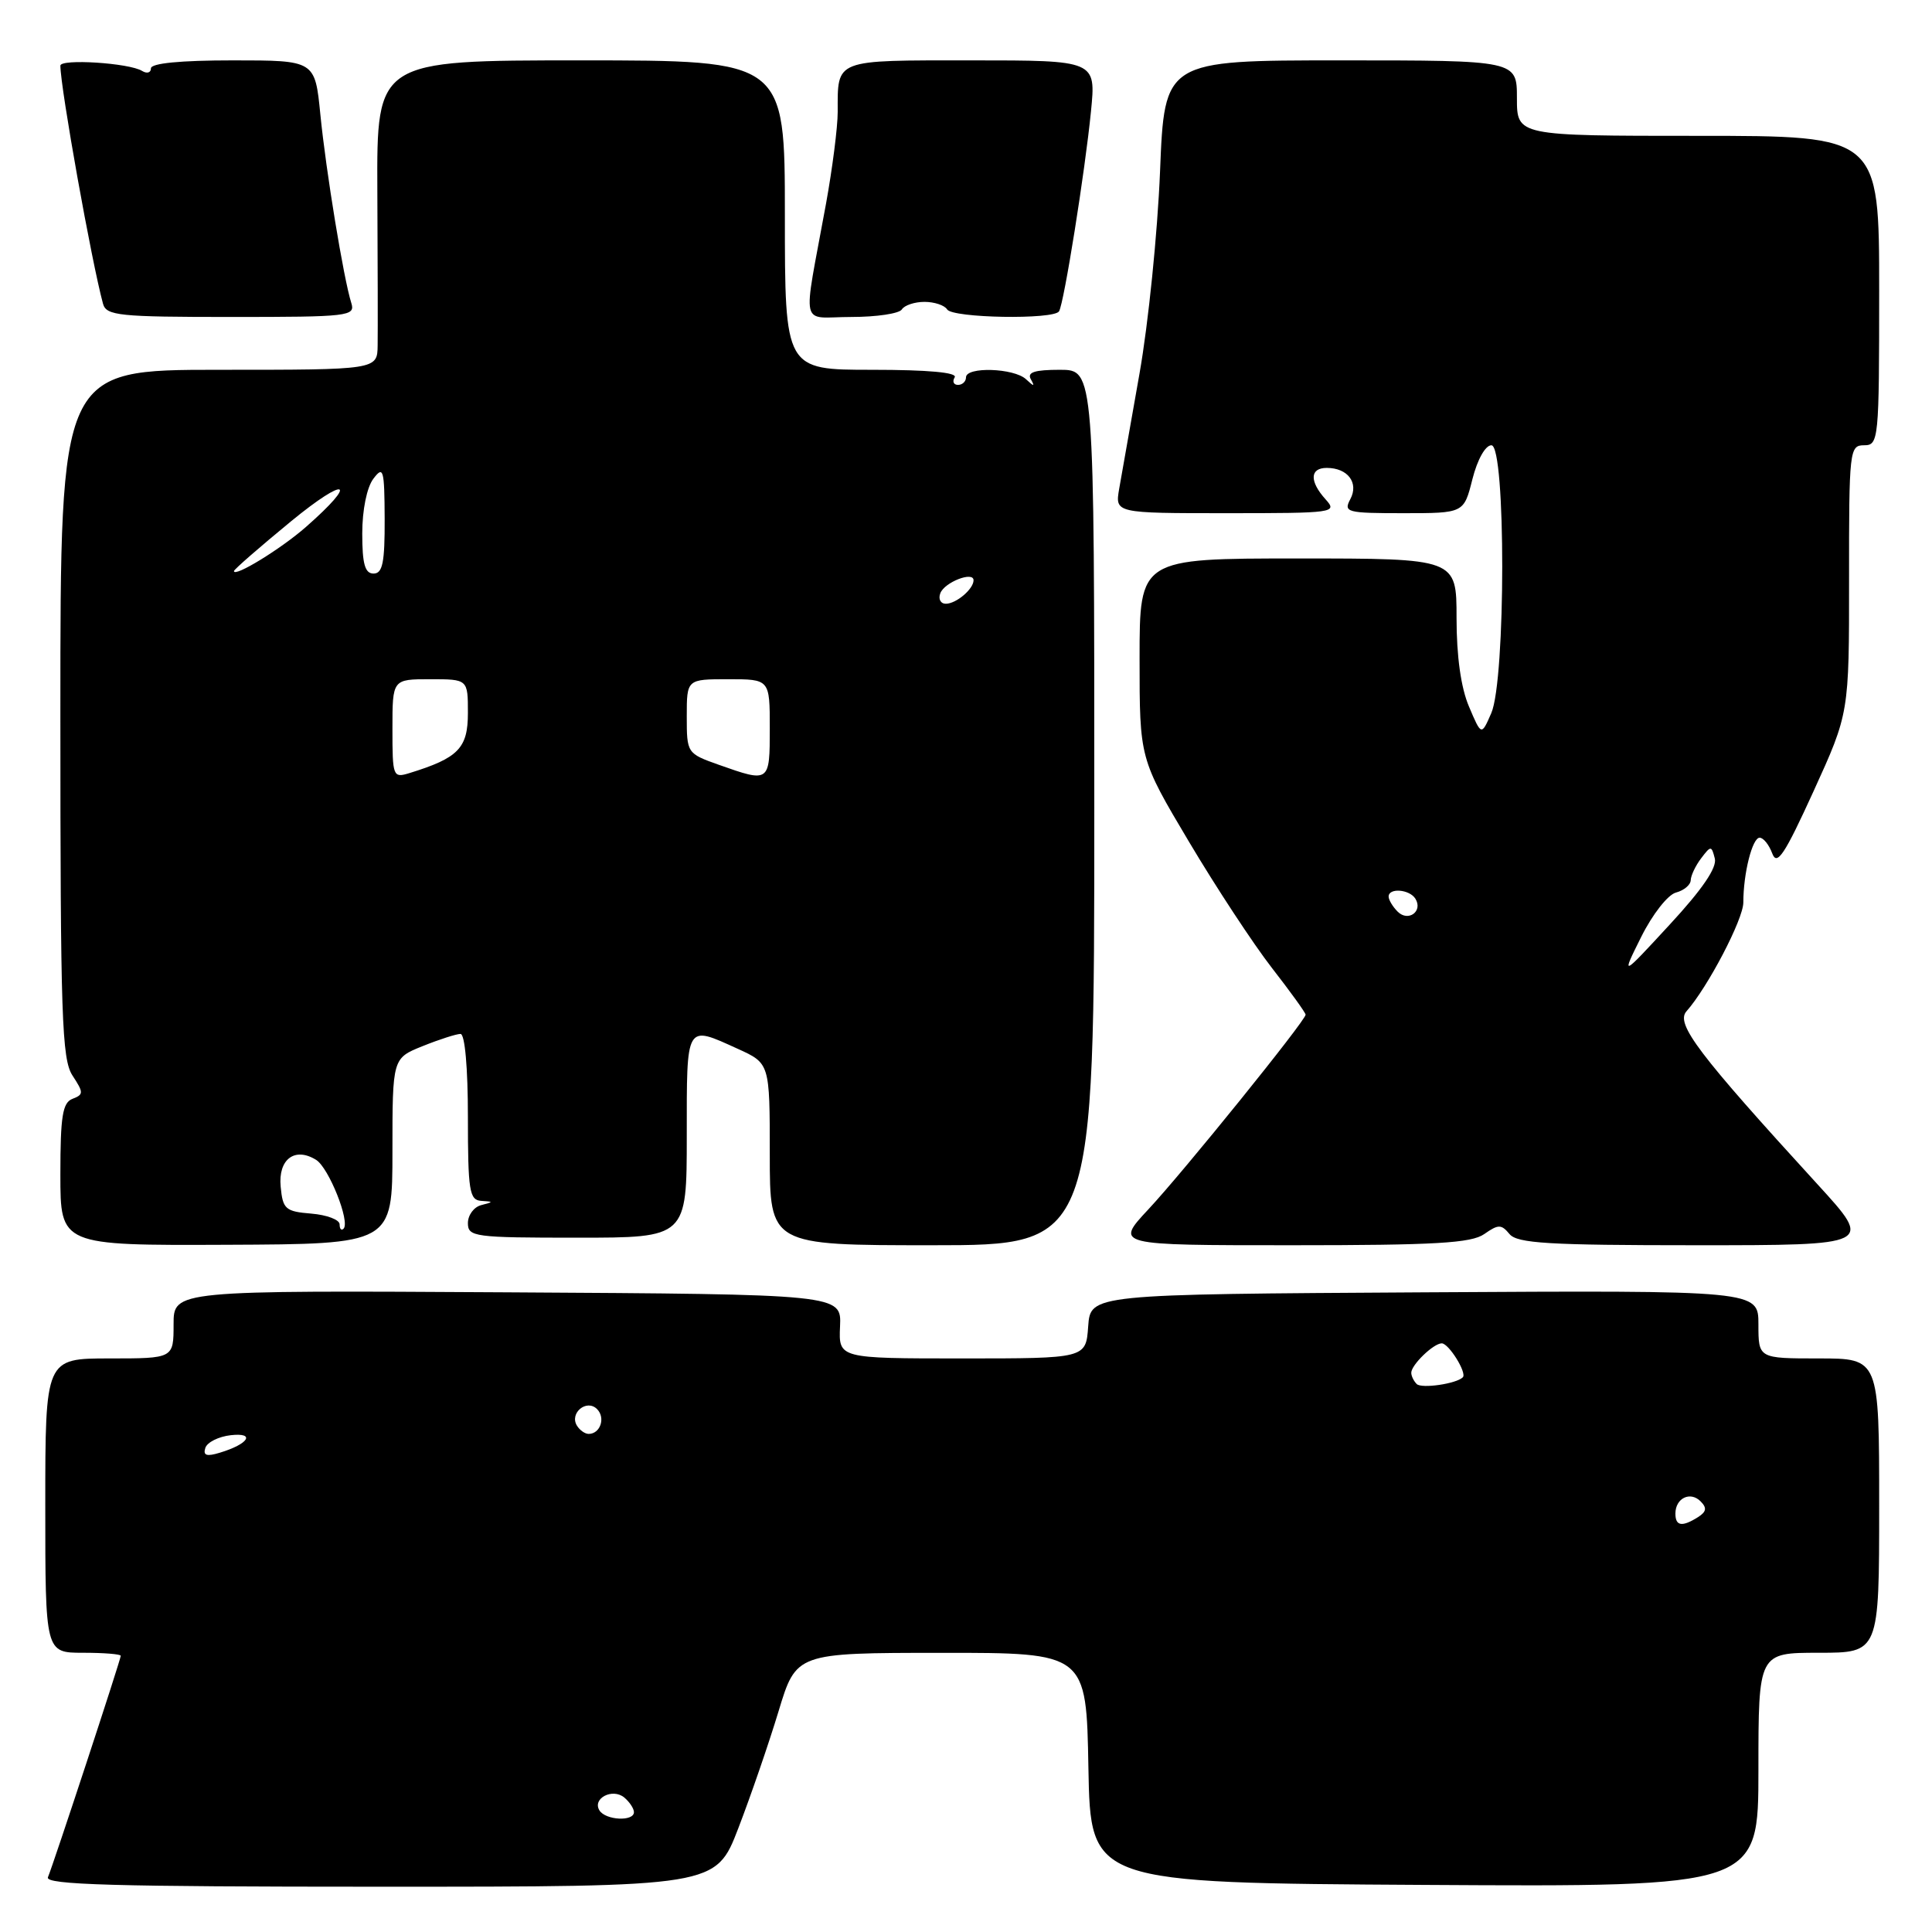 <?xml version="1.0" encoding="UTF-8" standalone="no"?>
<!DOCTYPE svg PUBLIC "-//W3C//DTD SVG 1.1//EN" "http://www.w3.org/Graphics/SVG/1.1/DTD/svg11.dtd" >
<svg xmlns="http://www.w3.org/2000/svg" xmlns:xlink="http://www.w3.org/1999/xlink" version="1.1" viewBox="0 0 256 256">
 <g >
 <path fill="currentColor"
d=" M 97.83 242.25 C 99.47 237.99 101.87 231.02 103.16 226.76 C 105.50 219.02 105.50 219.02 124.72 219.01 C 143.95 219.00 143.95 219.00 144.22 234.25 C 144.50 249.50 144.50 249.50 188.75 249.76 C 233.00 250.02 233.00 250.02 233.00 234.51 C 233.00 219.00 233.00 219.00 241.00 219.00 C 249.00 219.00 249.00 219.00 249.00 199.50 C 249.00 180.00 249.00 180.00 241.00 180.00 C 233.00 180.00 233.00 180.00 233.00 175.49 C 233.00 170.98 233.00 170.98 188.75 171.24 C 144.50 171.50 144.50 171.50 144.19 175.75 C 143.89 180.00 143.89 180.00 127.50 180.00 C 111.12 180.00 111.12 180.00 111.31 175.75 C 111.50 171.50 111.50 171.50 67.25 171.24 C 23.00 170.98 23.00 170.98 23.00 175.49 C 23.00 180.00 23.00 180.00 14.50 180.00 C 6.00 180.00 6.00 180.00 6.00 199.50 C 6.00 219.00 6.00 219.00 11.00 219.00 C 13.75 219.00 16.00 219.18 16.00 219.40 C 16.00 219.89 7.10 246.95 6.35 248.75 C 5.94 249.74 15.12 250.00 50.34 250.00 C 94.85 250.00 94.85 250.00 97.83 242.25 Z  M 52.00 152.53 C 52.00 140.22 52.00 140.22 56.02 138.61 C 58.23 137.72 60.48 137.00 61.02 137.00 C 61.60 137.00 62.00 141.48 62.00 148.00 C 62.00 157.77 62.20 159.01 63.75 159.12 C 65.42 159.23 65.42 159.25 63.75 159.69 C 62.79 159.94 62.00 161.01 62.00 162.07 C 62.00 163.89 62.85 164.00 76.50 164.00 C 91.00 164.00 91.00 164.00 91.00 150.50 C 91.00 135.51 90.81 135.82 97.75 138.97 C 102.00 140.90 102.00 140.90 102.00 152.95 C 102.00 165.00 102.00 165.00 123.50 165.00 C 145.00 165.00 145.00 165.00 145.00 107.00 C 145.00 49.00 145.00 49.00 140.44 49.00 C 137.08 49.00 136.07 49.33 136.59 50.25 C 137.15 51.25 137.02 51.25 135.95 50.25 C 134.35 48.76 128.00 48.56 128.00 50.00 C 128.00 50.55 127.52 51.00 126.94 51.00 C 126.36 51.00 126.16 50.55 126.50 50.00 C 126.90 49.36 123.01 49.00 115.56 49.00 C 104.00 49.00 104.00 49.00 104.00 28.50 C 104.00 8.00 104.00 8.00 76.96 8.00 C 49.92 8.00 49.92 8.00 50.00 25.25 C 50.05 34.74 50.07 43.96 50.04 45.75 C 50.00 49.00 50.00 49.00 29.00 49.00 C 8.00 49.00 8.00 49.00 8.00 94.54 C 8.00 134.69 8.19 140.36 9.61 142.52 C 11.09 144.78 11.09 145.03 9.61 145.60 C 8.29 146.10 8.00 147.90 8.00 155.62 C 8.00 165.03 8.00 165.03 30.00 164.94 C 52.00 164.85 52.00 164.85 52.00 152.53 Z  M 196.67 163.52 C 198.54 162.21 198.93 162.21 200.02 163.52 C 201.04 164.75 205.20 165.00 224.73 165.00 C 248.21 165.00 248.21 165.00 240.86 156.96 C 225.01 139.63 222.00 135.66 223.46 134.01 C 226.29 130.82 231.00 121.81 231.00 119.58 C 231.00 115.73 232.19 111.00 233.16 111.00 C 233.66 111.00 234.41 111.94 234.83 113.08 C 235.46 114.78 236.46 113.27 240.31 104.83 C 245.02 94.50 245.02 94.50 245.01 76.75 C 245.00 59.66 245.07 59.00 247.00 59.00 C 248.93 59.00 249.00 58.33 249.00 38.50 C 249.00 18.00 249.00 18.00 225.00 18.00 C 201.00 18.00 201.00 18.00 201.00 13.00 C 201.00 8.00 201.00 8.00 177.65 8.00 C 154.30 8.00 154.30 8.00 153.71 22.75 C 153.38 30.86 152.16 42.90 150.99 49.50 C 149.82 56.10 148.62 62.96 148.30 64.75 C 147.74 68.00 147.74 68.00 162.52 68.00 C 176.79 68.00 177.25 67.94 175.65 66.17 C 173.49 63.78 173.55 62.00 175.80 62.00 C 178.59 62.00 180.08 63.98 178.92 66.15 C 178.00 67.88 178.46 68.00 185.95 68.00 C 193.97 68.00 193.97 68.00 195.10 63.50 C 195.76 60.89 196.82 59.00 197.62 59.00 C 199.54 59.00 199.53 90.08 197.60 94.50 C 196.29 97.50 196.29 97.50 194.65 93.63 C 193.58 91.13 193.00 86.96 193.00 81.88 C 193.00 74.00 193.00 74.00 172.00 74.00 C 151.00 74.00 151.00 74.00 151.00 87.27 C 151.00 100.53 151.00 100.53 157.53 111.51 C 161.12 117.55 166.07 125.08 168.53 128.25 C 170.99 131.41 173.00 134.20 173.00 134.45 C 173.00 135.23 156.80 155.29 152.16 160.25 C 147.73 165.00 147.73 165.00 171.14 165.00 C 190.21 165.00 194.95 164.72 196.67 163.52 Z  M 46.55 40.15 C 45.53 36.94 43.19 22.66 42.45 15.18 C 41.74 8.00 41.74 8.00 30.87 8.00 C 23.89 8.00 20.00 8.38 20.00 9.06 C 20.00 9.64 19.47 9.79 18.83 9.40 C 17.13 8.34 8.00 7.76 8.00 8.70 C 8.02 11.72 12.14 34.72 13.65 40.25 C 14.09 41.83 15.77 42.00 30.63 42.00 C 46.25 42.00 47.10 41.90 46.55 40.15 Z  M 119.50 41.00 C 119.84 40.45 121.19 40.00 122.50 40.00 C 123.81 40.00 125.16 40.45 125.50 41.00 C 126.21 42.15 139.65 42.38 140.33 41.25 C 140.99 40.17 143.78 22.67 144.56 14.75 C 145.23 8.00 145.23 8.00 128.72 8.00 C 110.44 8.00 111.00 7.78 111.00 14.83 C 111.00 16.85 110.30 22.32 109.45 27.00 C 106.34 44.05 105.88 42.00 112.81 42.00 C 116.15 42.00 119.16 41.55 119.50 41.00 Z  M 79.43 239.89 C 78.45 238.30 81.16 236.89 82.72 238.18 C 83.42 238.77 84.00 239.64 84.00 240.12 C 84.00 241.39 80.24 241.20 79.43 239.89 Z  M 222.00 200.56 C 222.00 198.52 223.96 197.56 225.33 198.93 C 226.20 199.80 226.12 200.31 224.99 201.03 C 222.88 202.36 222.00 202.22 222.00 200.56 Z  M 27.21 191.85 C 27.45 191.11 28.97 190.35 30.58 190.17 C 33.91 189.80 32.95 191.34 29.13 192.49 C 27.37 193.03 26.88 192.86 27.21 191.85 Z  M 76.45 188.91 C 75.42 187.25 77.73 185.33 79.11 186.71 C 80.27 187.87 79.54 190.00 78.00 190.00 C 77.51 190.00 76.82 189.51 76.45 188.91 Z  M 187.72 183.39 C 187.32 182.99 187.00 182.32 187.00 181.90 C 187.00 180.85 189.95 178.00 191.04 178.00 C 191.97 178.00 194.41 181.93 193.83 182.50 C 192.97 183.36 188.36 184.03 187.72 183.39 Z  M 45.00 162.23 C 45.00 161.62 43.31 160.98 41.25 160.81 C 37.82 160.53 37.47 160.22 37.19 157.24 C 36.84 153.61 39.06 151.93 41.89 153.69 C 43.57 154.74 46.43 161.91 45.52 162.81 C 45.23 163.10 45.00 162.84 45.00 162.23 Z  M 52.00 96.57 C 52.00 90.00 52.00 90.00 57.00 90.00 C 62.00 90.00 62.00 90.00 62.00 94.47 C 62.00 99.14 60.74 100.44 54.25 102.44 C 52.07 103.11 52.00 102.92 52.00 96.57 Z  M 95.25 101.34 C 91.03 99.84 91.00 99.80 91.00 94.92 C 91.00 90.00 91.00 90.00 96.50 90.00 C 102.00 90.00 102.00 90.00 102.00 96.50 C 102.00 103.71 101.98 103.72 95.25 101.34 Z  M 124.60 78.60 C 125.16 77.14 129.00 75.65 129.00 76.89 C 129.00 78.05 126.70 80.00 125.33 80.00 C 124.63 80.00 124.30 79.37 124.60 78.60 Z  M 31.00 75.67 C 31.00 75.46 34.41 72.49 38.57 69.07 C 45.97 63.00 47.58 63.65 40.52 69.84 C 37.23 72.73 31.00 76.55 31.00 75.67 Z  M 48.00 70.69 C 48.00 67.57 48.61 64.58 49.47 63.44 C 50.80 61.68 50.94 62.16 50.97 68.75 C 50.99 74.54 50.70 76.00 49.50 76.00 C 48.36 76.00 48.00 74.74 48.00 70.69 Z  M 217.47 124.14 C 218.96 121.15 221.00 118.55 222.07 118.27 C 223.13 117.99 224.01 117.26 224.03 116.63 C 224.05 116.01 224.67 114.70 225.41 113.73 C 226.70 112.03 226.78 112.03 227.22 113.75 C 227.54 114.95 225.57 117.84 221.24 122.52 C 214.80 129.50 214.80 129.50 217.47 124.14 Z  M 185.20 120.80 C 184.54 120.14 184.00 119.24 184.00 118.80 C 184.00 117.61 186.78 117.83 187.55 119.09 C 188.58 120.75 186.60 122.20 185.20 120.80 Z "/>
</g>
</svg>